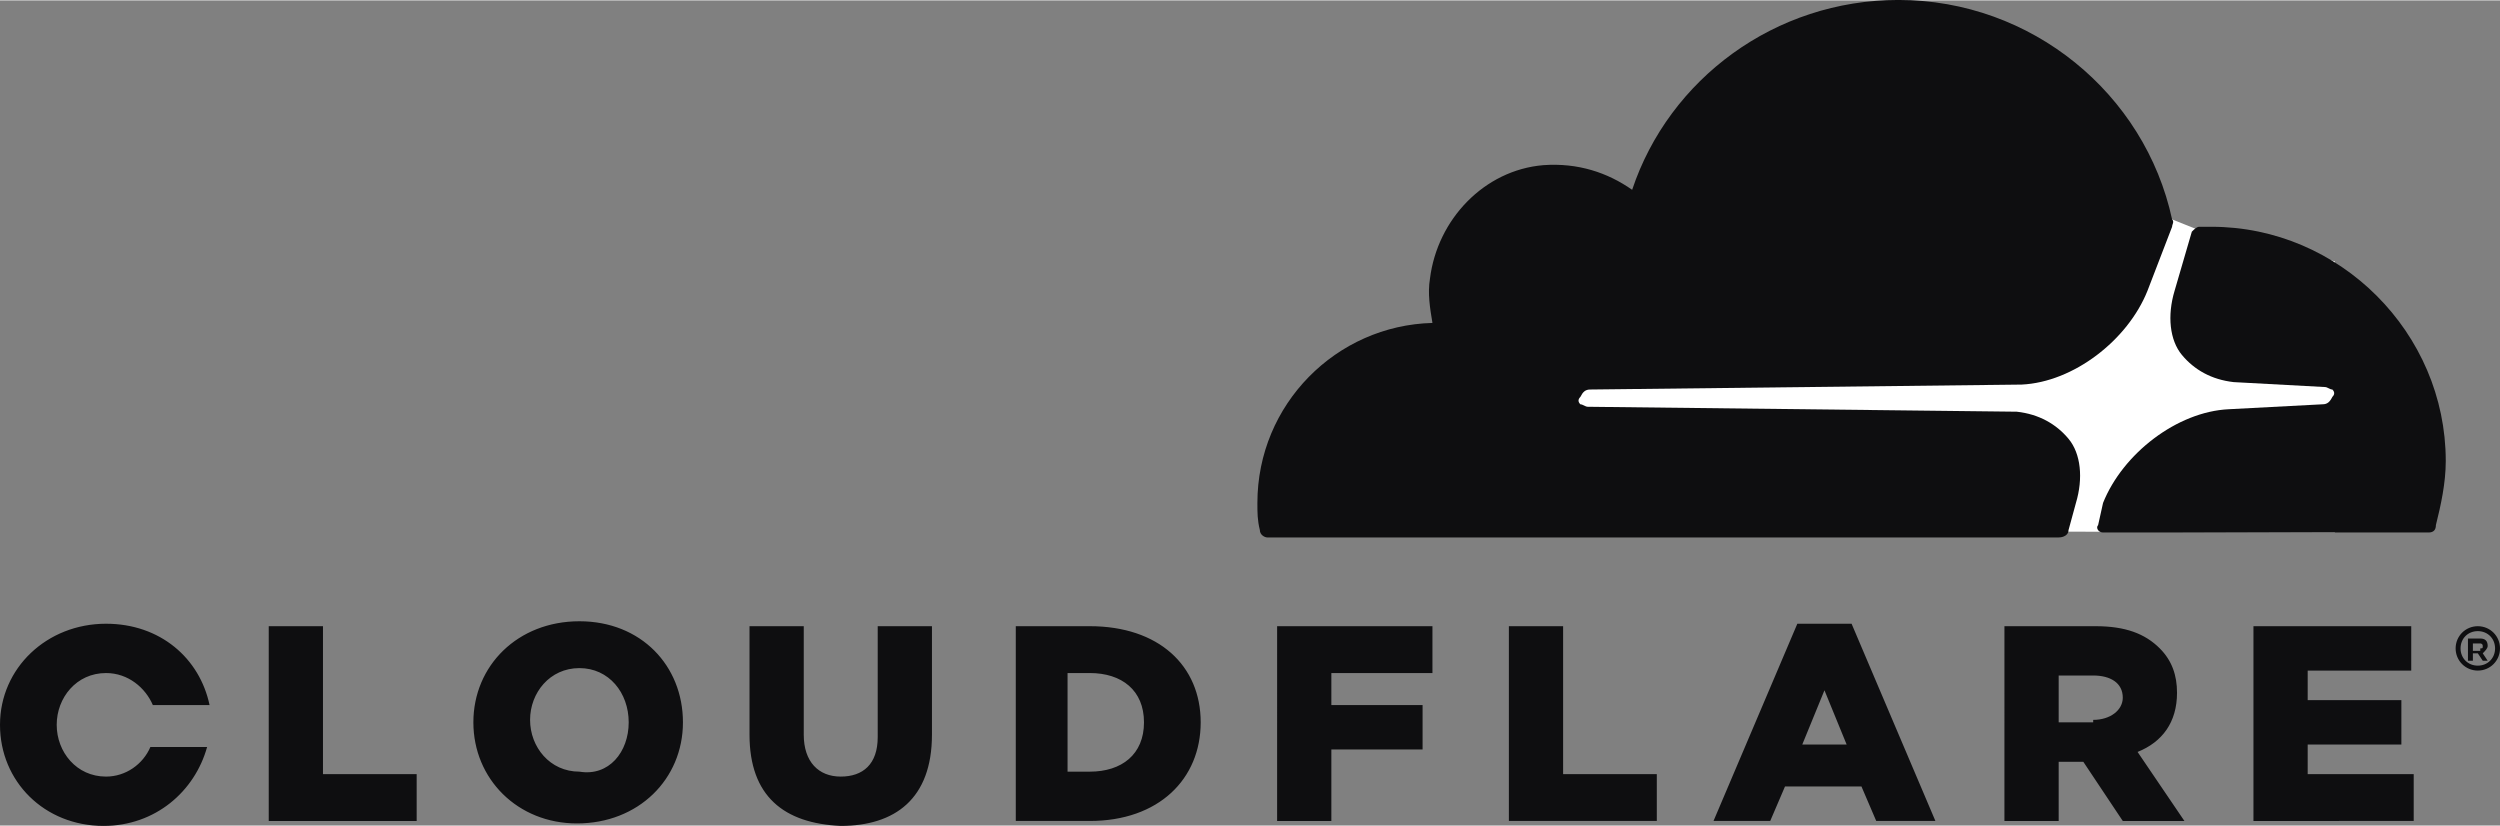 <svg xmlns:inkscape="http://www.inkscape.org/namespaces/inkscape" xmlns:sodipodi="http://sodipodi.sourceforge.net/DTD/sodipodi-0.dtd" xmlns="http://www.w3.org/2000/svg" xmlns:svg="http://www.w3.org/2000/svg" id="svg3386" width="1004.096" height="331.728" viewBox="-1.005 -1.005 101.4 33.465" sodipodi:docname="Cloudflare_logo.svg" inkscape:version="1.1.1 (c3084ef, 2021-09-22)"><rect x="-1.005" y="-1.005" width="101.4" height="33.465" fill="#808080" stroke="none"/><defs id="defs3388"></defs><g id="g3816" transform="translate(-1.005,-1.024)"><g id="g3809"><path style="fill:#ffffff;fill-opacity:1" id="path3358" d="M 94.7,10.6 89.1,9.3 88.1,8.9 62.4,9.1 v 12.4 l 32.3,0.1 z" class="st0"></path><path style="fill:#0e0e10;fill-opacity:1" id="path3360" d="m 84.2,20.4 c 0.3,-1 0.2,-2 -0.3,-2.6 -0.5,-0.6 -1.2,-1 -2.1,-1.1 L 64.4,16.5 c -0.1,0 -0.2,-0.1 -0.3,-0.1 -0.1,-0.1 -0.1,-0.2 0,-0.3 0.1,-0.2 0.2,-0.3 0.4,-0.3 L 82,15.6 c 2.1,-0.1 4.3,-1.8 5.1,-3.8 l 1,-2.6 C 88.1,9.1 88.2,9 88.1,8.9 87,3.8 82.4,0 77,0 72,0 67.7,3.2 66.2,7.7 65.2,7 64,6.6 62.6,6.7 60.2,6.9 58.3,8.9 58,11.3 c -0.1,0.6 0,1.2 0.1,1.8 -3.9,0.1 -7.1,3.3 -7.1,7.3 0,0.4 0,0.7 0.1,1.1 0,0.2 0.2,0.3 0.3,0.3 h 32.1 c 0.2,0 0.4,-0.1 0.4,-0.3 z" class="st1"></path><path style="fill:#0e0e10;fill-opacity:1" id="path3362" d="m 89.7,9.2 h -0.5 c -0.1,0 -0.2,0.1 -0.3,0.2 l -0.7,2.4 c -0.3,1 -0.2,2 0.3,2.6 0.5,0.6 1.2,1 2.1,1.1 l 3.7,0.2 c 0.1,0 0.2,0.1 0.3,0.1 0.1,0.1 0.1,0.2 0,0.3 -0.1,0.2 -0.2,0.3 -0.4,0.3 l -3.8,0.2 c -2.1,0.1 -4.3,1.8 -5.1,3.8 l -0.2,0.9 c -0.1,0.1 0,0.3 0.2,0.3 h 13.2 c 0.2,0 0.3,-0.1 0.3,-0.3 0.2,-0.8 0.4,-1.7 0.4,-2.6 0,-5.2 -4.3,-9.5 -9.5,-9.5" class="st2"></path><path style="fill:#0e0e10;fill-opacity:1" id="path3364" d="m 100.5,27.2 c -0.5,0 -0.9,-0.4 -0.9,-0.9 0,-0.5 0.4,-0.9 0.9,-0.9 0.5,0 0.9,0.4 0.9,0.9 0,0.5 -0.4,0.9 -0.9,0.9 m 0,-1.6 c -0.4,0 -0.7,0.3 -0.7,0.7 0,0.4 0.3,0.7 0.7,0.7 0.4,0 0.7,-0.3 0.7,-0.7 0,-0.4 -0.3,-0.7 -0.7,-0.7 m 0.4,1.2 h -0.2 l -0.2,-0.3 h -0.2 v 0.3 h -0.2 v -0.9 h 0.5 c 0.2,0 0.3,0.1 0.3,0.3 0,0.1 -0.1,0.2 -0.2,0.3 z m -0.3,-0.5 c 0.1,0 0.1,0 0.1,-0.1 0,-0.1 -0.1,-0.1 -0.1,-0.1 h -0.3 v 0.3 h 0.3 z M 10.9,25.4 h 2.2 v 6 h 3.8 v 1.9 h -6 z m 8.3,3.9 c 0,-2.3 1.8,-4.1 4.3,-4.1 2.5,0 4.2,1.8 4.2,4.1 0,2.3 -1.8,4.1 -4.3,4.1 -2.4,0 -4.2,-1.8 -4.2,-4.1 m 6.3,0 c 0,-1.2 -0.8,-2.2 -2,-2.2 -1.2,0 -2,1 -2,2.1 0,1.1 0.8,2.1 2,2.1 1.2,0.2 2,-0.8 2,-2 m 4.9,0.5 v -4.4 h 2.2 v 4.4 c 0,1.1 0.6,1.7 1.5,1.7 0.9,0 1.5,-0.5 1.5,-1.6 v -4.5 h 2.2 v 4.4 c 0,2.6 -1.5,3.7 -3.7,3.7 -2.3,-0.1 -3.7,-1.2 -3.7,-3.7 m 10.7,-4.4 h 3.1 c 2.8,0 4.5,1.6 4.5,3.9 0,2.3 -1.7,4 -4.5,4 h -3 v -7.9 z m 3.1,5.9 c 1.3,0 2.2,-0.7 2.2,-2 0,-1.3 -0.9,-2 -2.2,-2 h -0.9 v 4 z m 7.6,-5.9 h 6.3 v 1.9 H 54 v 1.3 h 3.7 v 1.8 H 54 v 2.9 h -2.2 z m 9.4,0 h 2.2 v 6 h 3.8 v 1.9 h -6 z m 11.7,-0.1 h 2.2 l 3.4,8 h -2.4 l -0.6,-1.4 h -3.1 l -0.6,1.4 h -2.3 z m 2,4.9 L 74,28 73.1,30.2 Z m 6.4,-4.8 H 85 c 1.2,0 2,0.3 2.6,0.9 0.5,0.5 0.7,1.1 0.7,1.8 0,1.2 -0.6,2 -1.6,2.4 l 1.9,2.8 h -2.5 l -1.6,-2.4 h -1 v 2.4 h -2.2 z m 3.6,3.8 c 0.7,0 1.2,-0.4 1.2,-0.9 0,-0.6 -0.5,-0.9 -1.2,-0.9 h -1.4 v 1.9 h 1.4 z m 6.5,-3.8 h 6.4 v 1.8 h -4.2 v 1.2 h 3.8 v 1.8 h -3.8 v 1.2 h 4.3 v 1.9 H 91.4 Z M 6.1,30.3 c -0.3,0.7 -1,1.2 -1.8,1.2 -1.2,0 -2,-1 -2,-2.1 0,-1.1 0.8,-2.1 2,-2.1 0.9,0 1.6,0.6 1.9,1.3 H 8.5 C 8.1,26.7 6.5,25.3 4.3,25.3 1.9,25.3 0,27.1 0,29.4 c 0,2.3 1.8,4.1 4.2,4.1 2.1,0 3.7,-1.4 4.2,-3.2 z" class="st3"></path></g></g></svg>